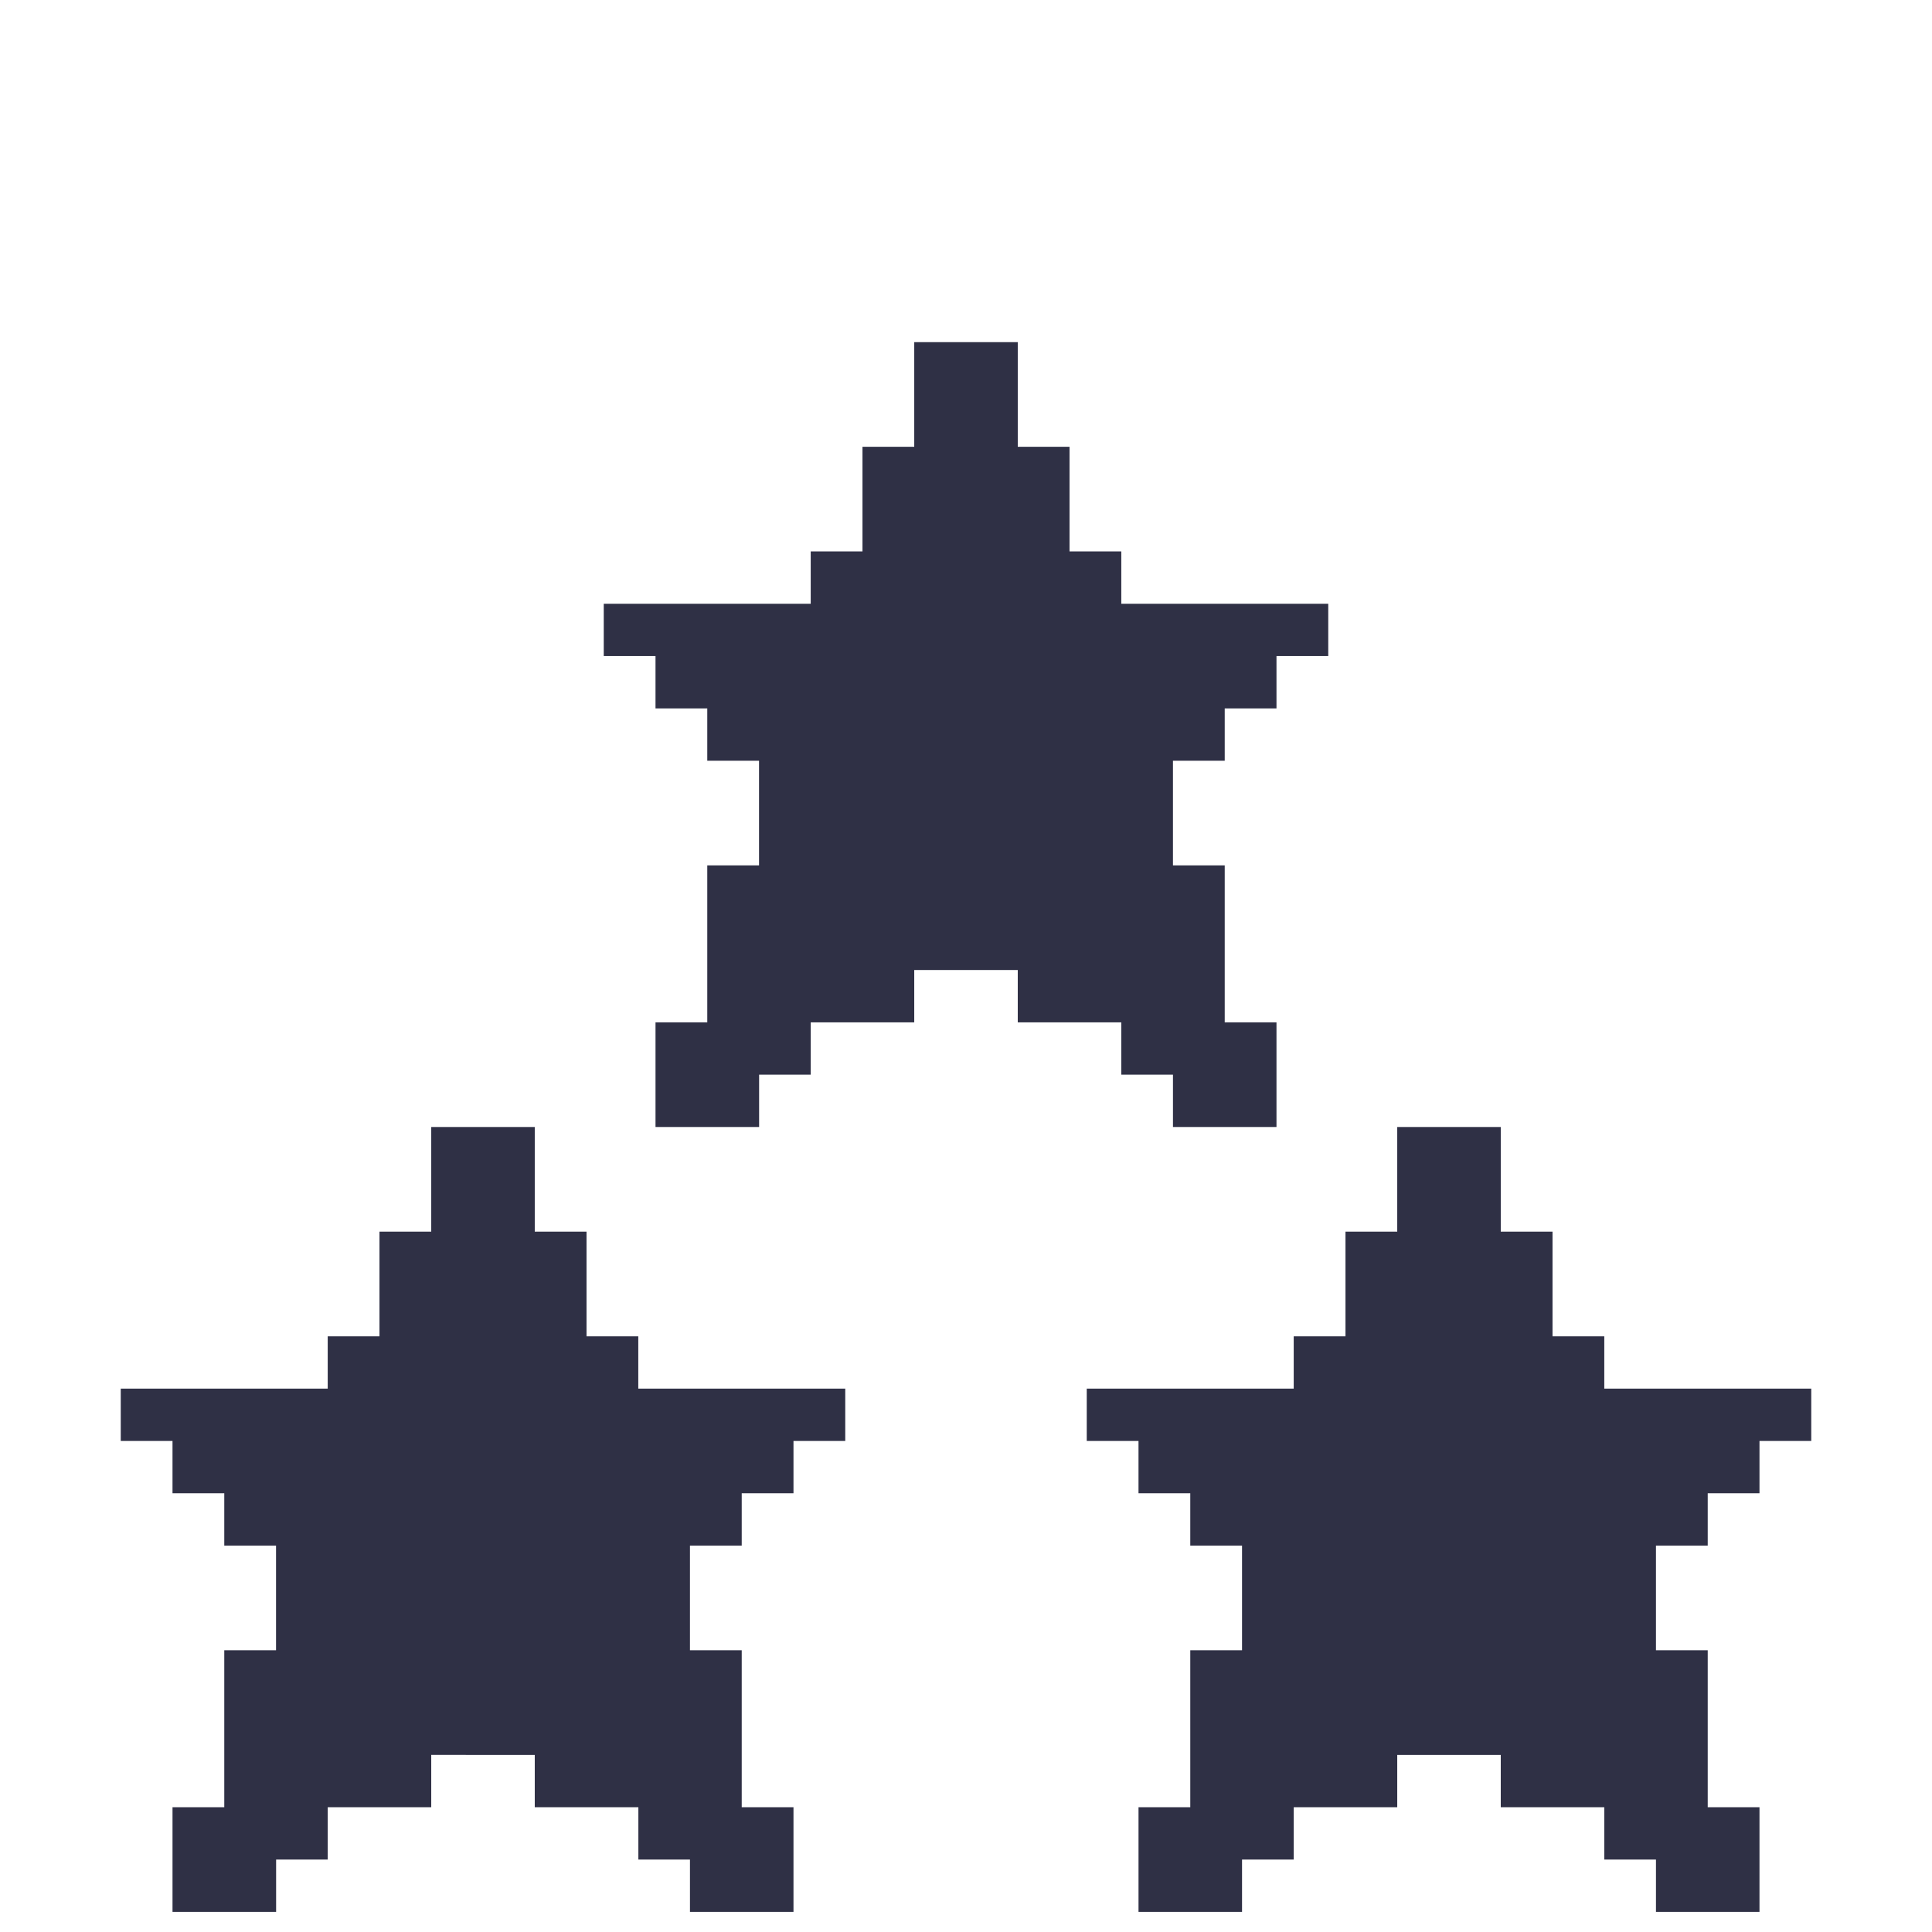 <svg width="24" height="24" viewBox="0 0 24 24" fill="none" xmlns="http://www.w3.org/2000/svg">
    <g filter="url(#qy9niqod8a)" fill="#2F3045">
        <path d="M7.5 6.15V5.5h2.571v-.65h.643v-1.3h.643v-1.3h1.286v1.3h.643v1.3h.643v.65H16.5v.65h-.643v.65h-.643v.65h-.643v1.3h.643v1.95h.643V12h-1.286v-.65h-.642v-.65h-1.286v-.65h-1.286v.65h-1.286v.65H9.43V12H8.143v-1.3h.643V8.75h.643v-1.3h-.643V6.8h-.643v-.65H7.5zM1.5 15.9v-.65h2.571v-.65h.643v-1.3h.643V12h1.286v1.3h.643v1.3h.643v.65H10.5v.65h-.643v.65h-.643v.65h-.643v1.3h.643v1.95h.643v1.3H8.571v-.65H7.93v-.65H6.643v-.65H5.357v.65H4.071v.65H3.43v.65H2.143v-1.3h.643V18.5h.643v-1.3h-.643v-.65h-.643v-.65H1.5zM13.5 15.9v-.65h2.571v-.65h.643v-1.3h.643V12h1.286v1.3h.643v1.3h.643v.65H22.5v.65h-.643v.65h-.643v.65h-.643v1.3h.643v1.95h.643v1.3h-1.286v-.65h-.642v-.65h-1.286v-.65h-1.286v.65h-1.286v.65h-.642v.65h-1.286v-1.3h.643V18.5h.643v-1.3h-.643v-.65h-.643v-.65H13.5z"/>
    </g>
    <defs>
        <filter id="qy9niqod8a" x="1.5" y="2.25" width="21" height="21.5" filterUnits="userSpaceOnUse" color-interpolation-filters="sRGB">
            <feFlood flood-opacity="0" result="BackgroundImageFix"/>
            <feColorMatrix in="SourceAlpha" values="0 0 0 0 0 0 0 0 0 0 0 0 0 0 0 0 0 0 127 0" result="hardAlpha"/>
            <feOffset dy="2"/>
            <feColorMatrix values="0 0 0 0 0 0 0 0 0 0 0 0 0 0 0 0 0 0 0.25 0"/>
            <feBlend in2="BackgroundImageFix" result="effect1_dropShadow_1026_28247"/>
            <feBlend in="SourceGraphic" in2="effect1_dropShadow_1026_28247" result="shape"/>
        </filter>
    </defs>
</svg>
